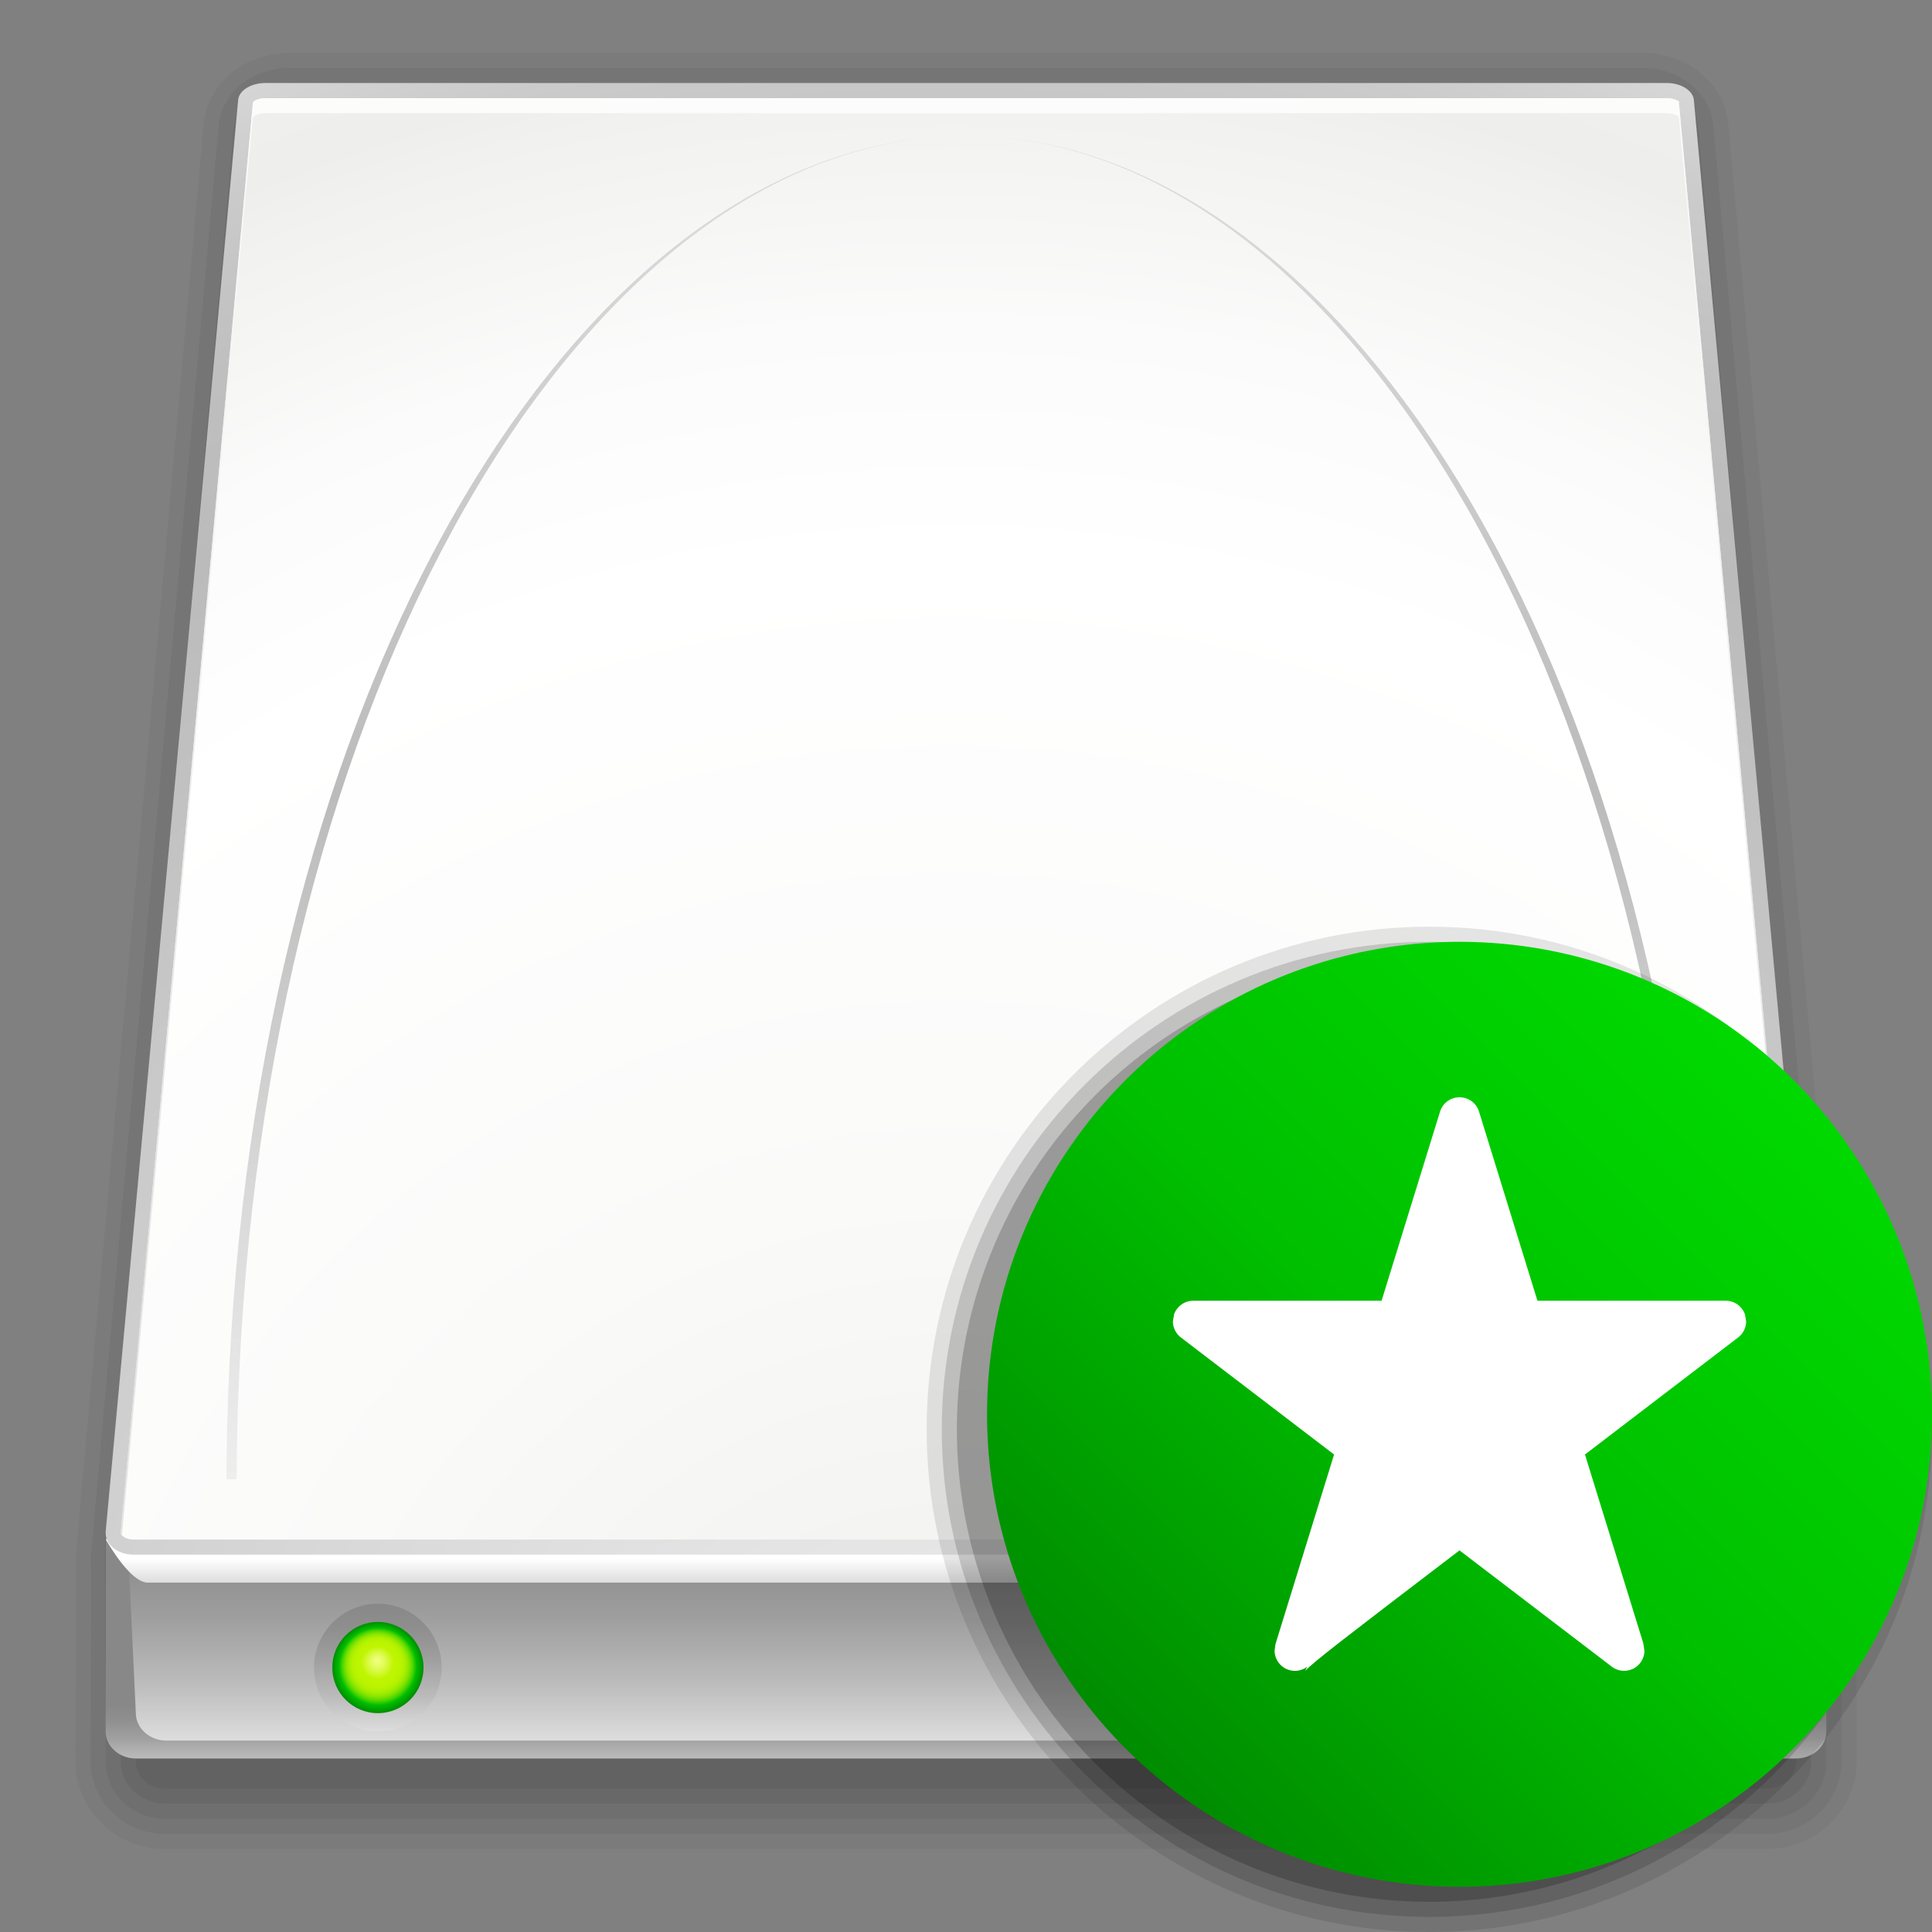 <?xml version="1.0" encoding="UTF-8" standalone="no"?>
<!-- Created with Inkscape (http://www.inkscape.org/) -->
<svg
   xmlns:svg="http://www.w3.org/2000/svg"
   xmlns="http://www.w3.org/2000/svg"
   version="1.0"
   width="128"
   height="128"
   viewBox="0 0 128 128"
   id="svg2"
   xml:space="preserve"><rect x="0" y="0" width="128" height="128" fill="#808080" stroke="none"/><defs
   id="defs214" />

<g
   id="Livello_2">
</g>
<g
   id="Livello_1">
	<path
   d="M 19.2,3.5 C 16.185,3.5 13.729,5.545 13.488,8.257 L 5.021,103.084 C 5.021,103.087 5.01,103.395 5.01,103.395 C 5.01,103.396 5.017,103.564 5.017,103.564 C 5.019,103.604 5.044,103.902 5.044,103.903 C 5.04,103.903 5,116.703 5,116.703 C 5,119.901 7.66,122.501 10.93,122.501 L 117.07,122.501 C 120.34,122.501 123,119.901 123,116.706 L 123,103.834 C 123,103.847 122.978,103.681 122.978,103.694 L 122.99,103.3 L 122.981,103.112 C 122.982,103.113 122.982,103.113 114.512,8.257 C 114.273,5.545 111.818,3.5 108.8,3.5 L 19.2,3.5 z "
   style="opacity:0.1;fill:#555555"
   id="path8" />
	<path
   d="M 19.2,4.5 C 16.706,4.5 14.679,6.154 14.484,8.346 L 6.017,103.173 C 6.013,103.216 6.007,103.307 6.009,103.351 L 6.016,103.521 L 6.041,103.82 L 6,116.705 C 6,119.349 8.211,121.5 10.93,121.5 L 117.07,121.5 C 119.788,121.5 122,119.349 122,116.705 L 122,103.833 C 121.96,103.812 121.984,103.506 121.984,103.506 C 121.987,103.465 121.992,103.389 121.99,103.347 L 121.981,103.159 C 121.981,103.158 113.515,8.346 113.515,8.346 C 113.323,6.155 111.295,4.501 108.799,4.501 L 19.2,4.501 L 19.2,4.5 z "
   style="opacity:0.15;fill:#555555"
   id="path10" />
	<path
   d="M 19.2,5.5 C 17.228,5.5 15.629,6.762 15.48,8.435 L 7.013,103.262 C 7.011,103.291 7.009,103.322 7.009,103.351 C 7.009,103.379 7.01,103.407 7.012,103.435 C 7.012,103.435 7.025,103.59 7.037,103.736 C 7.033,103.772 7,103.795 7,103.833 L 7,116.705 C 7,118.798 8.763,120.5 10.93,120.5 L 117.07,120.5 C 119.237,120.5 121,118.798 121,116.705 L 121,103.833 C 121,103.795 120.967,103.772 120.963,103.735 C 120.975,103.583 120.987,103.425 120.987,103.425 C 120.989,103.399 120.99,103.372 120.99,103.346 C 120.99,103.317 120.989,103.286 120.986,103.257 L 112.52,8.434 C 112.374,6.762 110.775,5.5 108.8,5.5 L 19.2,5.5 z "
   style="opacity:0.2;fill:#555555"
   id="path12" />
	<path
   d="M 19.2,6.5 C 17.75,6.5 16.578,7.37 16.476,8.523 L 8.009,103.35 L 8.07,104.076 C 8.067,104.049 8,103.861 8,103.833 L 8,116.705 C 8,118.246 9.314,119.5 10.93,119.5 L 117.07,119.5 C 118.685,119.5 120,118.246 120,116.705 L 120,103.833 C 120,103.859 119.936,104.033 119.934,104.06 L 119.991,103.347 L 111.524,8.523 C 111.423,7.371 110.252,6.5 108.8,6.5 L 19.2,6.5 z "
   style="opacity:0.25;fill:#555555"
   id="path14" />
	<path
   d="M 118.96,103.833 C 118.989,103.707 119.007,103.576 118.994,103.439 L 110.527,8.611 C 110.474,7.997 109.699,7.5 108.8,7.5 L 19.2,7.5 C 18.3,7.5 17.527,7.997 17.472,8.612 L 9.005,103.44 C 8.993,103.577 9.009,103.708 9.04,103.834 L 9,103.834 L 9,116.706 C 9,117.697 9.864,118.501 10.93,118.501 L 117.07,118.501 C 118.135,118.501 119,117.697 119,116.706 L 119,103.834 L 118.96,103.834 L 118.96,103.833 z "
   style="opacity:0.3;fill:#555555"
   id="path16" />
	<linearGradient
   x1="64.001"
   y1="116.5"
   x2="64.001"
   y2="101.833"
   id="XMLID_13_"
   gradientUnits="userSpaceOnUse">
		<stop
   style="stop-color:#888888;stop-opacity:1"
   offset="0"
   id="stop19" />
		<stop
   style="stop-color:#656565;stop-opacity:1"
   offset="0.279"
   id="stop21" />
		<stop
   style="stop-color:#494949;stop-opacity:1"
   offset="0.565"
   id="stop23" />
		<stop
   style="stop-color:#383838;stop-opacity:1"
   offset="0.815"
   id="stop25" />
		<stop
   style="stop-color:#323232;stop-opacity:1"
   offset="1"
   id="stop27" />
	</linearGradient>
	<path
   d="M 121,114.705 C 121,115.696 120.104,116.5 119,116.5 L 9,116.5 C 7.896,116.5 7,115.696 7,114.705 L 7,101.833 L 121,101.833 L 121,114.705 z "
   style="fill:url(#XMLID_13_)"
   id="path29" />
	<linearGradient
   x1="64.001"
   y1="116.5"
   x2="64.001"
   y2="101.833"
   id="XMLID_14_"
   gradientUnits="userSpaceOnUse">
		<stop
   style="stop-color:#bbbbbb;stop-opacity:1"
   offset="0"
   id="stop32" />
		<stop
   style="stop-color:#9f9f9f;stop-opacity:1"
   offset="0.095"
   id="stop34" />
		<stop
   style="stop-color:#8e8e8e;stop-opacity:1"
   offset="0.18"
   id="stop36" />
		<stop
   style="stop-color:#888888;stop-opacity:1"
   offset="0.243"
   id="stop38" />
		<stop
   style="stop-color:#888888;stop-opacity:1"
   offset="1"
   id="stop40" />
	</linearGradient>
	<path
   d="M 121,114.705 C 121,115.696 120.104,116.5 119,116.5 L 9,116.5 C 7.896,116.5 7,115.696 7,114.705 L 7,101.833 L 121,101.833 L 121,114.705 z "
   style="fill:url(#XMLID_14_)"
   id="path42" />
	<linearGradient
   x1="64.001"
   y1="115.318"
   x2="64.001"
   y2="101.015"
   id="XMLID_15_"
   gradientUnits="userSpaceOnUse">
		<stop
   style="stop-color:#dddddd;stop-opacity:1"
   offset="0"
   id="stop45" />
		<stop
   style="stop-color:#bbbbbb;stop-opacity:1"
   offset="0.274"
   id="stop47" />
		<stop
   style="stop-color:#9f9f9f;stop-opacity:1"
   offset="0.562"
   id="stop49" />
		<stop
   style="stop-color:#8e8e8e;stop-opacity:1"
   offset="0.814"
   id="stop51" />
		<stop
   style="stop-color:#888888;stop-opacity:1"
   offset="1"
   id="stop53" />
	</linearGradient>
	<path
   d="M 118.996,113.586 C 118.952,114.543 118.052,115.318 116.988,115.318 L 11.012,115.318 C 9.948,115.318 9.049,114.543 9.003,113.586 L 8.414,101.015 L 119.586,101.015 L 118.996,113.586 z "
   style="fill:url(#XMLID_15_)"
   id="path55" />
	<linearGradient
   x1="64.001"
   y1="104.855"
   x2="64.001"
   y2="101.978"
   id="XMLID_16_"
   gradientUnits="userSpaceOnUse">
		<stop
   style="stop-color:#dddddd;stop-opacity:1"
   offset="0"
   id="stop58" />
		<stop
   style="stop-color:#fdfdfd;stop-opacity:1"
   offset="0.525"
   id="stop60" />
		<stop
   style="stop-color:#ffffff;stop-opacity:1"
   offset="0.562"
   id="stop62" />
	</linearGradient>
	<path
   d="M 7,101.979 C 7.738,103.248 8.89,104.855 9.792,104.855 L 118.209,104.855 C 119.111,104.855 120.264,103.248 121.001,101.979 L 7,101.979 z "
   style="fill:url(#XMLID_16_)"
   id="path64" />
	<radialGradient
   cx="63"
   cy="124"
   r="162"
   id="XMLID_17_"
   gradientUnits="userSpaceOnUse">
		<stop
   style="stop-color:#888888;stop-opacity:1"
   offset="0"
   id="stop67" />
		<stop
   style="stop-color:#939393;stop-opacity:1"
   offset="0.003"
   id="stop69" />
		<stop
   style="stop-color:#bababa;stop-opacity:1"
   offset="0.013"
   id="stop71" />
		<stop
   style="stop-color:#d7d7d7;stop-opacity:1"
   offset="0.022"
   id="stop73" />
		<stop
   style="stop-color:#e8e8e8;stop-opacity:1"
   offset="0.03"
   id="stop75" />
		<stop
   style="stop-color:#eeeeee;stop-opacity:1"
   offset="0.035"
   id="stop77" />
		<stop
   style="stop-color:#bbbbbb;stop-opacity:1"
   offset="0.615"
   id="stop79" />
		<stop
   style="stop-color:#bfbfbf;stop-opacity:1"
   offset="0.682"
   id="stop81" />
		<stop
   style="stop-color:#cbcbcb;stop-opacity:1"
   offset="0.749"
   id="stop83" />
		<stop
   style="stop-color:#dddddd;stop-opacity:1"
   offset="0.811"
   id="stop85" />
	</radialGradient>
	<path
   d="M 17.571,5.5 C 16.638,5.5 15.837,5.997 15.78,6.612 L 7.005,101.44 C 6.925,102.301 7.758,103 8.866,103 L 119.135,103 C 120.241,103 121.075,102.301 120.994,101.439 L 112.22,6.612 C 112.163,5.997 111.362,5.5 110.429,5.5 L 17.571,5.5 L 17.571,5.5 z "
   style="fill:url(#XMLID_17_)"
   id="path87" />
	<radialGradient
   cx="63"
   cy="124"
   r="162"
   id="XMLID_18_"
   gradientUnits="userSpaceOnUse">
		<stop
   style="stop-color:#eeeeec;stop-opacity:1"
   offset="0"
   id="stop90" />
		<stop
   style="stop-color:#fafaf9;stop-opacity:1"
   offset="0.278"
   id="stop92" />
		<stop
   style="stop-color:#ffffff;stop-opacity:1"
   offset="0.539"
   id="stop94" />
		<stop
   style="stop-color:#fbfbfb;stop-opacity:1"
   offset="0.633"
   id="stop96" />
		<stop
   style="stop-color:#f1f1ef;stop-opacity:1"
   offset="0.728"
   id="stop98" />
		<stop
   style="stop-color:#eeeeec;stop-opacity:1"
   offset="0.746"
   id="stop100" />
		<stop
   style="stop-color:#f2f2f0;stop-opacity:1"
   offset="0.862"
   id="stop102" />
		<stop
   style="stop-color:#fcfcfc;stop-opacity:1"
   offset="0.979"
   id="stop104" />
		<stop
   style="stop-color:#ffffff;stop-opacity:1"
   offset="1"
   id="stop106" />
	</radialGradient>
	<path
   d="M 17.571,6.5 C 17.113,6.5 16.807,6.693 16.757,6.773 L 16.757,6.773 C 16.757,6.908 8,101.531 8,101.531 C 8,101.538 8,101.545 8,101.555 C 8,101.591 8.01,101.65 8.08,101.726 C 8.2,101.858 8.47,102 8.866,102 L 119.135,102 C 119.531,102 119.8,101.858 119.921,101.726 C 120.008,101.63 120.001,101.563 119.998,101.534 C 119.998,101.532 111.224,6.705 111.224,6.705 C 111.193,6.694 110.888,6.501 110.429,6.501 L 17.571,6.501 L 17.571,6.5 z "
   style="fill:url(#XMLID_18_)"
   id="path108" />
	<linearGradient
   x1="63.999"
   y1="101.722"
   x2="63.999"
   y2="6.501"
   id="XMLID_19_"
   gradientUnits="userSpaceOnUse">
		<stop
   style="stop-color:#dddddd;stop-opacity:1"
   offset="0"
   id="stop111" />
		<stop
   style="stop-color:#e3e3e3;stop-opacity:1"
   offset="0.334"
   id="stop113" />
		<stop
   style="stop-color:#f4f4f4;stop-opacity:1"
   offset="0.779"
   id="stop115" />
		<stop
   style="stop-color:#ffffff;stop-opacity:1"
   offset="1"
   id="stop117" />
	</linearGradient>
	<path
   d="M 16.757,7.773 C 16.807,7.692 17.112,7.5 17.571,7.5 L 110.429,7.5 C 110.888,7.5 111.193,7.693 111.224,7.704 C 111.224,7.704 119.078,92.576 119.923,101.722 C 120.006,101.629 120.001,101.563 119.998,101.534 C 119.998,101.532 111.224,6.705 111.224,6.705 C 111.193,6.694 110.888,6.501 110.429,6.501 L 17.571,6.501 C 17.113,6.501 16.807,6.694 16.757,6.774 C 16.757,6.908 8,101.531 8,101.531 C 8,101.538 8,101.545 8,101.555 C 8,101.59 8.012,101.647 8.076,101.72 C 8.921,92.582 16.757,7.901 16.757,7.773 z "
   style="opacity:0.8;fill:url(#XMLID_19_)"
   id="path119" />
	<path
   style="fill:none;stroke:#000000"
   id="path121" />
	<g
   id="g123">
		
			<linearGradient
   x1="180.374"
   y1="-157.963"
   x2="188.833"
   y2="-157.963"
   id="XMLID_20_"
   gradientUnits="userSpaceOnUse"
   gradientTransform="matrix(0,-1,1,0,182.997,295.082)">
			<stop
   style="stop-color:#dddddd;stop-opacity:1"
   offset="0"
   id="stop126" />
			<stop
   style="stop-color:#bbbbbb;stop-opacity:1"
   offset="0.274"
   id="stop128" />
			<stop
   style="stop-color:#9f9f9f;stop-opacity:1"
   offset="0.562"
   id="stop130" />
			<stop
   style="stop-color:#8e8e8e;stop-opacity:1"
   offset="0.814"
   id="stop132" />
			<stop
   style="stop-color:#888888;stop-opacity:1"
   offset="1"
   id="stop134" />
		</linearGradient>
		<path
   d="M 25.034,114.708 C 27.365,114.708 29.263,112.811 29.263,110.479 C 29.263,108.147 27.366,106.25 25.034,106.25 C 22.702,106.25 20.805,108.147 20.805,110.479 C 20.805,112.811 22.702,114.708 25.034,114.708 z "
   style="fill:url(#XMLID_20_)"
   id="path136" />
		<radialGradient
   cx="25.037"
   cy="110.478"
   r="3.021"
   fx="25"
   fy="110"
   id="XMLID_21_"
   gradientUnits="userSpaceOnUse">
			<stop
   style="stop-color:#f0ff80;stop-opacity:1"
   offset="0"
   id="stop139" />
			<stop
   style="stop-color:#edfe77;stop-opacity:1"
   offset="0.051"
   id="stop141" />
			<stop
   style="stop-color:#e3fc5f;stop-opacity:1"
   offset="0.134"
   id="stop143" />
			<stop
   style="stop-color:#d4f937;stop-opacity:1"
   offset="0.238"
   id="stop145" />
			<stop
   style="stop-color:#bff500;stop-opacity:1"
   offset="0.36"
   id="stop147" />
			<stop
   style="stop-color:#bff500;stop-opacity:1"
   offset="0.361"
   id="stop149" />
			<stop
   style="stop-color:#bcf400;stop-opacity:1"
   offset="0.482"
   id="stop151" />
			<stop
   style="stop-color:#b4f200;stop-opacity:1"
   offset="0.555"
   id="stop153" />
			<stop
   style="stop-color:#a6ee00;stop-opacity:1"
   offset="0.615"
   id="stop155" />
			<stop
   style="stop-color:#92e800;stop-opacity:1"
   offset="0.667"
   id="stop157" />
			<stop
   style="stop-color:#77e100;stop-opacity:1"
   offset="0.715"
   id="stop159" />
			<stop
   style="stop-color:#57d800;stop-opacity:1"
   offset="0.76"
   id="stop161" />
			<stop
   style="stop-color:#31cd00;stop-opacity:1"
   offset="0.802"
   id="stop163" />
			<stop
   style="stop-color:#06c100;stop-opacity:1"
   offset="0.841"
   id="stop165" />
			<stop
   style="stop-color:#00bf00;stop-opacity:1"
   offset="0.846"
   id="stop167" />
			<stop
   style="stop-color:#008c00;stop-opacity:1"
   offset="1"
   id="stop169" />
		</radialGradient>
		<circle
   cx="25.037"
   cy="110.479"
   r="3.021"
   style="fill:url(#XMLID_21_)"
   id="circle171" />
	</g>
	<rect
   width="128"
   height="128"
   x="0"
   y="0"
   style="fill:none"
   id="_x3C_Sezione_x3E_" />
	<g
   id="g174">
		<linearGradient
   x1="39.5"
   y1="98"
   x2="39.5"
   y2="9"
   id="XMLID_22_"
   gradientUnits="userSpaceOnUse">
			<stop
   style="stop-color:#eeeeee;stop-opacity:1"
   offset="0"
   id="stop177" />
			<stop
   style="stop-color:#bbbbbb;stop-opacity:1"
   offset="0.509"
   id="stop179" />
			<stop
   style="stop-color:#dddddd;stop-opacity:1"
   offset="1"
   id="stop181" />
		</linearGradient>
		<path
   d="M 15.185,90.812 C 15.07,93.223 15.01,95.619 15,98 L 15.676,98 C 15.686,95.619 15.745,93.223 15.858,90.812 C 18.039,43.97 39.515,9 64,9 C 39.173,9 17.396,43.97 15.185,90.812 z "
   style="fill:url(#XMLID_22_)"
   id="path183" />
		<linearGradient
   x1="88.5"
   y1="98"
   x2="88.5"
   y2="9"
   id="XMLID_23_"
   gradientUnits="userSpaceOnUse">
			<stop
   style="stop-color:#eeeeee;stop-opacity:1"
   offset="0"
   id="stop186" />
			<stop
   style="stop-color:#bbbbbb;stop-opacity:1"
   offset="0.509"
   id="stop188" />
			<stop
   style="stop-color:#dddddd;stop-opacity:1"
   offset="1"
   id="stop190" />
		</linearGradient>
		<path
   d="M 112.816,90.812 C 110.604,43.97 88.827,9 64,9 C 88.485,9 109.962,43.97 112.143,90.812 C 112.255,93.222 112.315,95.619 112.325,98 L 113,98 C 112.99,95.619 112.93,93.223 112.816,90.812 z "
   style="fill:url(#XMLID_23_)"
   id="path192" />
	</g>
	<g
   id="g194">
		<path
   d="M 61.394,94.697 C 61.394,113.06 76.334,128 94.697,128 C 113.06,128 128,113.061 128,94.697 C 128,76.333 113.061,61.395 94.697,61.395 C 76.333,61.395 61.394,76.334 61.394,94.697 z "
   style="opacity:0.1"
   id="path196" />
		<path
   d="M 62.394,94.697 C 62.394,112.509 76.885,127 94.697,127 C 112.509,127 127,112.509 127,94.697 C 127,76.886 112.509,62.395 94.697,62.395 C 76.885,62.396 62.394,76.887 62.394,94.697 z "
   style="opacity:0.15"
   id="path198" />
		
			<circle
   cx="94.697"
   cy="94.698"
   r="31.302"
   style="opacity:0.2"
   id="circle200" />
		
			<linearGradient
   x1="9.168"
   y1="117.832"
   x2="53.436"
   y2="73.564"
   id="XMLID_24_"
   gradientUnits="userSpaceOnUse"
   gradientTransform="matrix(-1,0,0,-1,128,189.398)">
			<stop
   style="stop-color:#00d900;stop-opacity:1"
   offset="0"
   id="stop203" />
			<stop
   style="stop-color:#00bf00;stop-opacity:1"
   offset="0.509"
   id="stop205" />
			<stop
   style="stop-color:#008c00;stop-opacity:1"
   offset="1"
   id="stop207" />
		</linearGradient>
		
			<circle
   cx="96.697"
   cy="93.7"
   r="31.303"
   style="fill:url(#XMLID_24_)"
   id="circle209" />
		<path
   d="M 95.406,73.649 L 91.533,86.178 L 79.051,86.178 C 78.481,86.178 77.981,86.54 77.785,87.074 C 77.764,87.211 77.728,87.424 77.705,87.563 C 77.716,87.969 77.906,88.359 78.23,88.606 L 88.386,96.365 C 88.386,96.365 84.519,108.872 84.505,108.921 C 84.478,109.115 84.458,109.254 84.443,109.368 C 84.452,109.8 84.661,110.205 85.016,110.453 C 85.501,110.791 86.142,110.778 86.611,110.42 C 86.611,110.42 86.535,110.573 86.47,110.702 C 87.066,110.071 89.099,108.518 96.089,103.179 L 96.696,102.716 L 106.782,110.418 C 107.251,110.776 107.891,110.791 108.377,110.453 C 108.731,110.206 108.939,109.803 108.949,109.372 C 108.927,109.227 108.887,108.964 108.872,108.87 C 108.829,108.73 105.008,96.365 105.008,96.365 L 115.164,88.604 C 115.487,88.357 115.678,87.969 115.688,87.563 C 115.666,87.425 115.631,87.221 115.608,87.076 C 115.414,86.541 114.913,86.178 114.343,86.178 L 101.86,86.178 L 97.99,73.649 C 97.813,73.08 97.294,72.697 96.697,72.697 C 96.1,72.697 95.582,73.08 95.406,73.649 z "
   style="fill:#ffffff"
   id="path211" />
	</g>
</g>
</svg>
